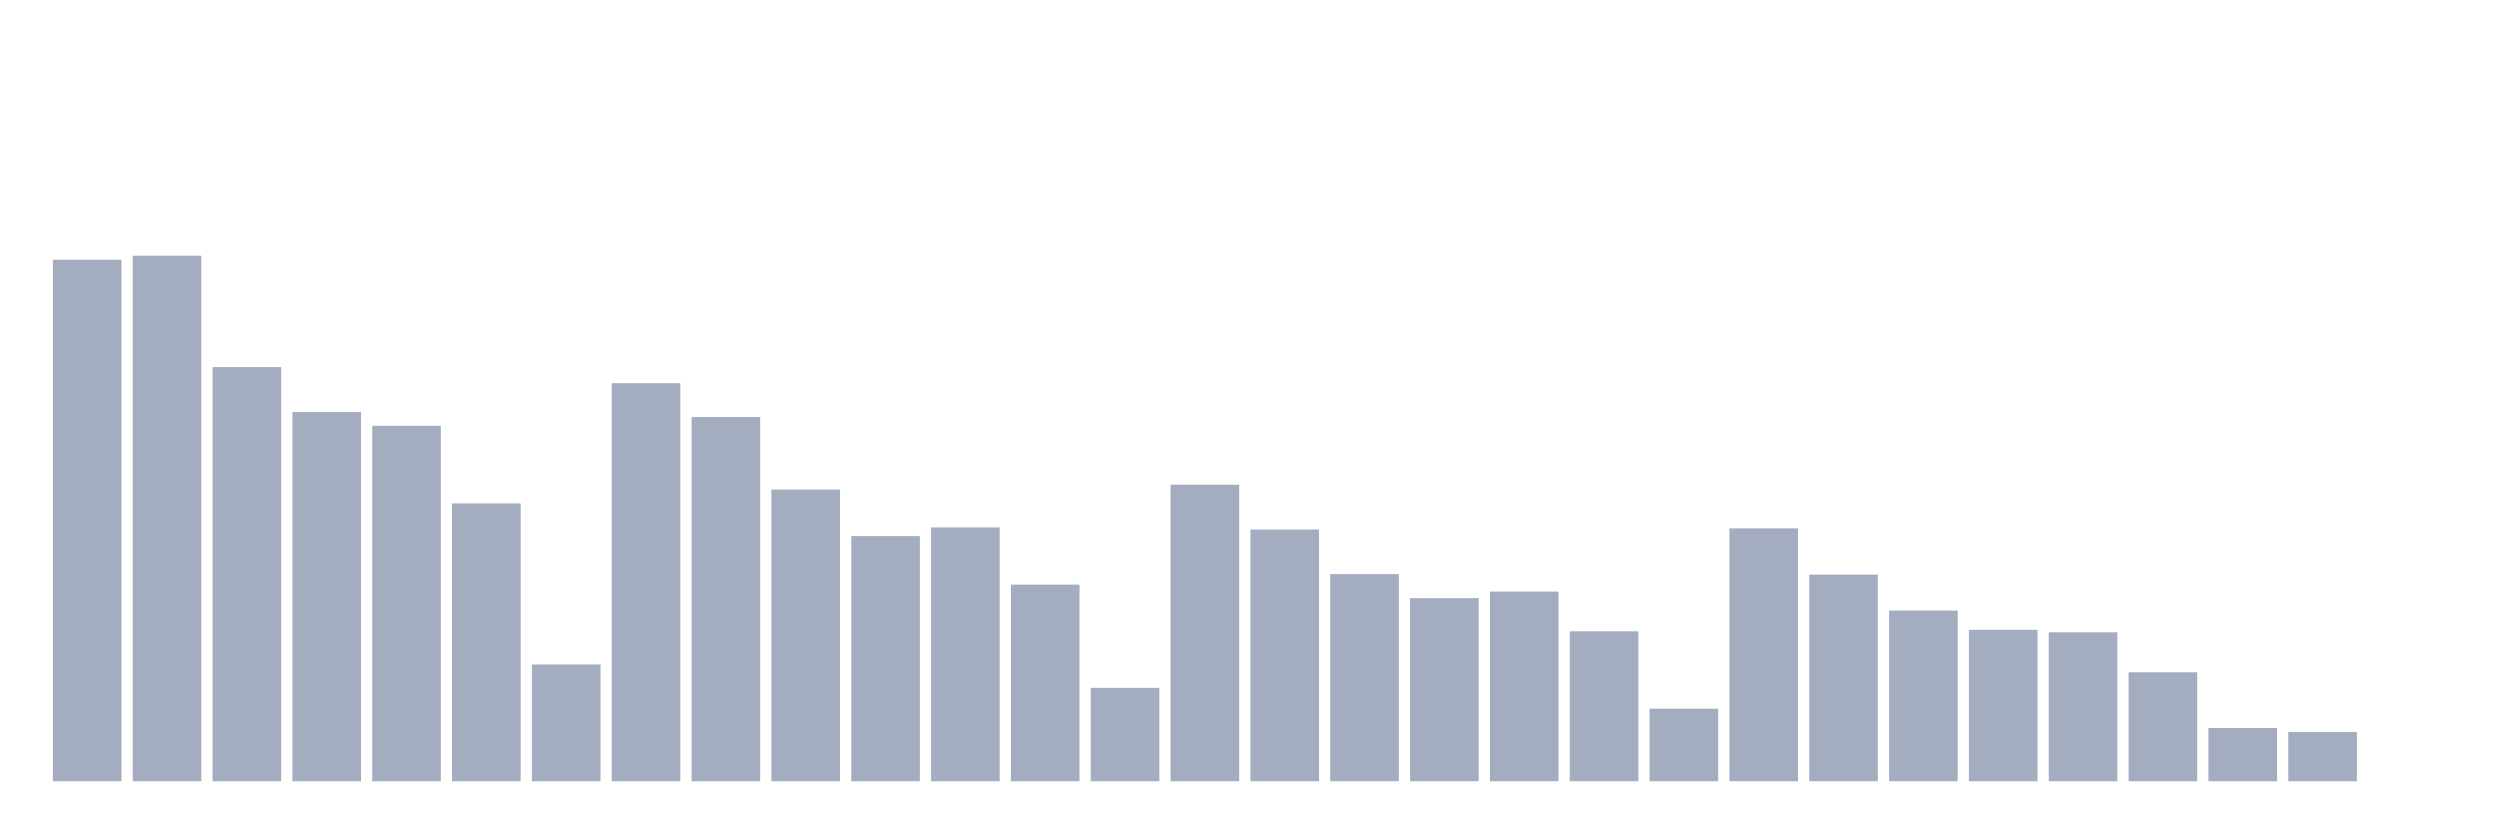 <svg xmlns="http://www.w3.org/2000/svg" viewBox="0 0 480 160"><g transform="translate(10,10)"><rect class="bar" x="0.153" width="13.175" y="39.866" height="100.134" fill="rgb(164,173,192)"></rect><rect class="bar" x="15.482" width="13.175" y="39.095" height="100.905" fill="rgb(164,173,192)"></rect><rect class="bar" x="30.81" width="13.175" y="60.48" height="79.52" fill="rgb(164,173,192)"></rect><rect class="bar" x="46.138" width="13.175" y="69.113" height="70.887" fill="rgb(164,173,192)"></rect><rect class="bar" x="61.466" width="13.175" y="71.747" height="68.253" fill="rgb(164,173,192)"></rect><rect class="bar" x="76.794" width="13.175" y="86.656" height="53.344" fill="rgb(164,173,192)"></rect><rect class="bar" x="92.123" width="13.175" y="117.583" height="22.417" fill="rgb(164,173,192)"></rect><rect class="bar" x="107.451" width="13.175" y="63.568" height="76.432" fill="rgb(164,173,192)"></rect><rect class="bar" x="122.779" width="13.175" y="70.072" height="69.928" fill="rgb(164,173,192)"></rect><rect class="bar" x="138.107" width="13.175" y="83.995" height="56.005" fill="rgb(164,173,192)"></rect><rect class="bar" x="153.436" width="13.175" y="92.932" height="47.068" fill="rgb(164,173,192)"></rect><rect class="bar" x="168.764" width="13.175" y="91.263" height="48.737" fill="rgb(164,173,192)"></rect><rect class="bar" x="184.092" width="13.175" y="102.247" height="37.753" fill="rgb(164,173,192)"></rect><rect class="bar" x="199.42" width="13.175" y="122.063" height="17.937" fill="rgb(164,173,192)"></rect><rect class="bar" x="214.748" width="13.175" y="83.058" height="56.942" fill="rgb(164,173,192)"></rect><rect class="bar" x="230.077" width="13.175" y="91.668" height="48.332" fill="rgb(164,173,192)"></rect><rect class="bar" x="245.405" width="13.175" y="100.223" height="39.777" fill="rgb(164,173,192)"></rect><rect class="bar" x="260.733" width="13.175" y="104.837" height="35.163" fill="rgb(164,173,192)"></rect><rect class="bar" x="276.061" width="13.175" y="103.583" height="36.417" fill="rgb(164,173,192)"></rect><rect class="bar" x="291.39" width="13.175" y="111.207" height="28.793" fill="rgb(164,173,192)"></rect><rect class="bar" x="306.718" width="13.175" y="126.072" height="13.928" fill="rgb(164,173,192)"></rect><rect class="bar" x="322.046" width="13.175" y="91.446" height="48.554" fill="rgb(164,173,192)"></rect><rect class="bar" x="337.374" width="13.175" y="100.329" height="39.671" fill="rgb(164,173,192)"></rect><rect class="bar" x="352.702" width="13.175" y="107.226" height="32.774" fill="rgb(164,173,192)"></rect><rect class="bar" x="368.031" width="13.175" y="110.924" height="29.076" fill="rgb(164,173,192)"></rect><rect class="bar" x="383.359" width="13.175" y="111.401" height="28.599" fill="rgb(164,173,192)"></rect><rect class="bar" x="398.687" width="13.175" y="119.075" height="20.925" fill="rgb(164,173,192)"></rect><rect class="bar" x="414.015" width="13.175" y="129.776" height="10.224" fill="rgb(164,173,192)"></rect><rect class="bar" x="429.344" width="13.175" y="130.53" height="9.47" fill="rgb(164,173,192)"></rect><rect class="bar" x="444.672" width="13.175" y="140" height="0" fill="rgb(164,173,192)"></rect></g></svg>
